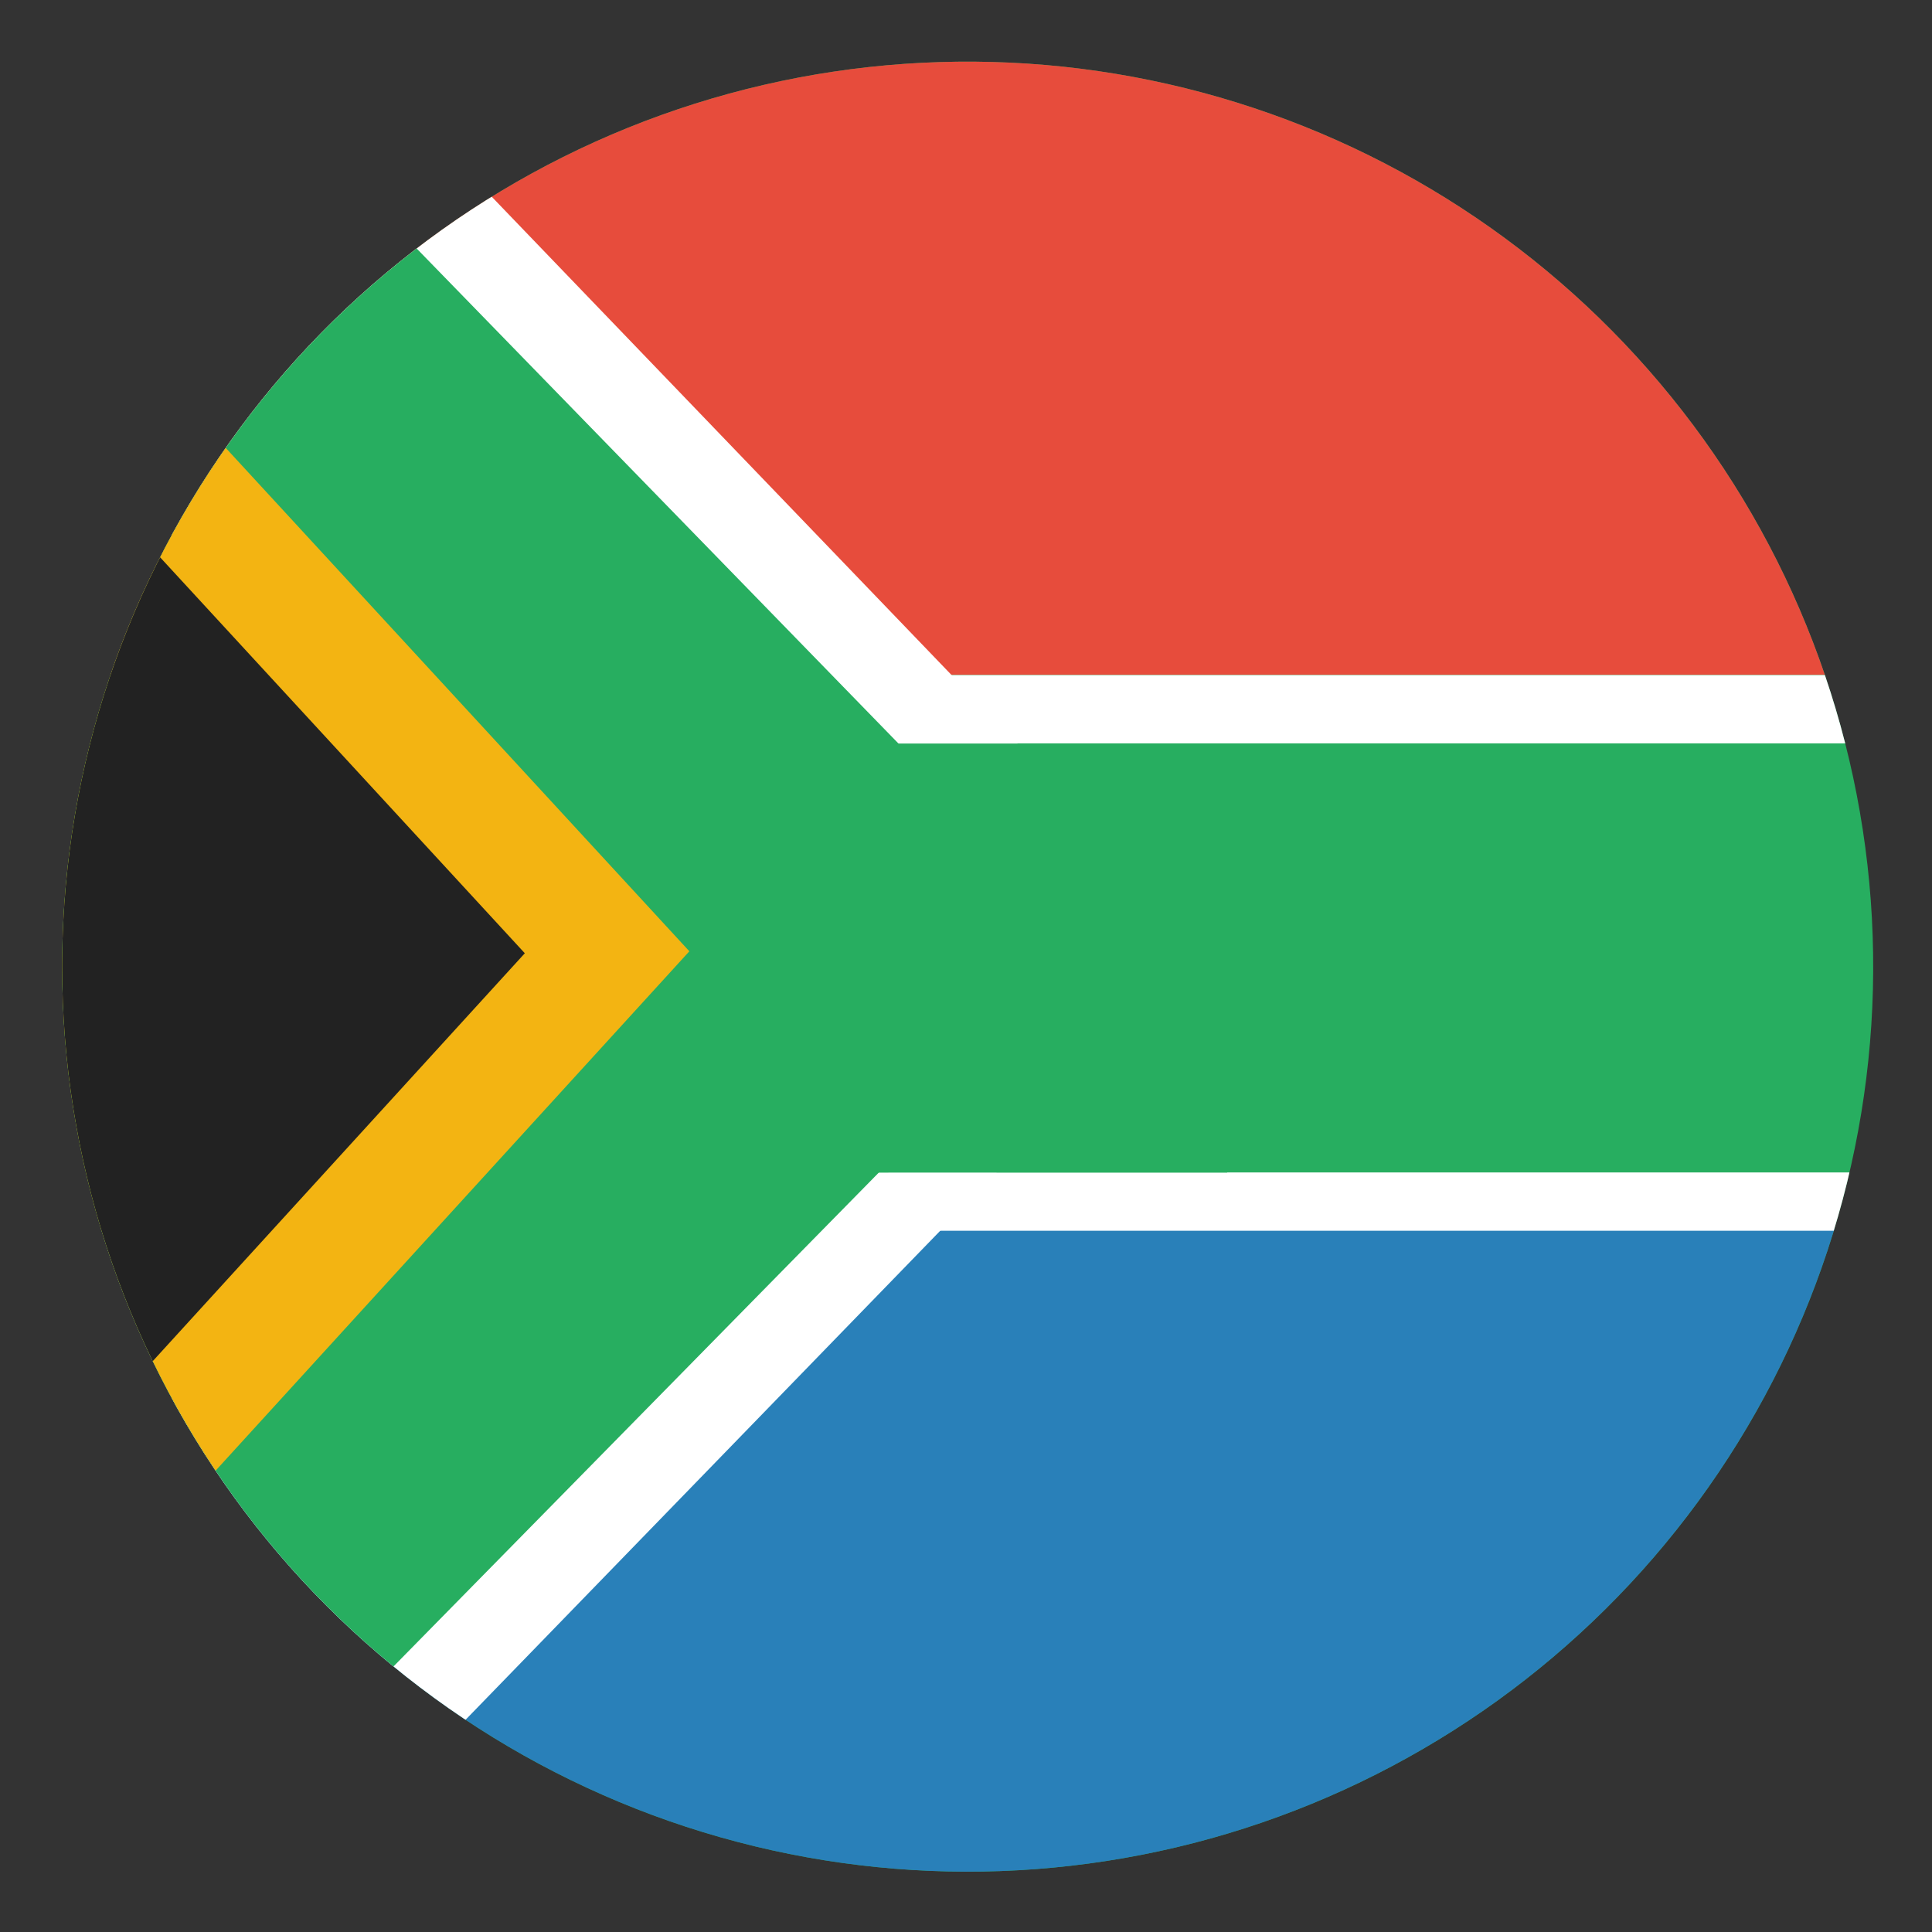 <svg xmlns="http://www.w3.org/2000/svg" width="512" height="512"><rect width="100%" height="100%" fill="#333333" stroke="none"/><defs><clipPath id="a"><path fill="#356ba0" d="M-982.02-155.142a185.545 185.545 0 1 1-.01 1.896" transform="matrix(1.278 0 0 1.271 1274.08 3.516)"/></clipPath></defs><g clip-path="url(#a)" transform="matrix(1.012 0 0 1.017 -2.8 450.644)"><path fill="#27ae60" d="M48.57-431.844c-17.51 0-31.594 14.116-31.594 31.625V16.56a31.517 31.517 0 0 0 31.593 31.595h416.782c17.509 0 31.625-14.085 31.625-31.594V-400.22c0-17.51-14.116-31.625-31.625-31.625H48.569z"/><path fill="#e74c3c" d="M48.423-431.695c-17.514 0-31.602 14.838-31.602 33.243v131.195h480.125v-131.195c0-18.405-14.12-33.243-31.633-33.243H48.423z"/><path fill="#2980b9" d="M466.359 49.446c17.509 0 31.594-15.56 31.594-34.86V-122.99h-480V14.587c0 19.3 14.115 34.86 31.625 34.86h416.78z"/><path fill="#fff" d="M55.2-267.2H497v17.8H55.2zM54.7-137.6h442.6v15.2H54.7z"/><path fill="#fff" d="M78.363 49.32c-16.987 0-30.652-14.152-30.652-31.705V-400.22c0-17.553 13.665-31.673 30.652-31.673h14.493l46.72 48.372 181.185 187.534L139.152-9.798 81.456 49.32h-3.093z"/><path fill="#27ae60" d="M45.017 49.492c-17.199 0-31.034-14.151-31.034-31.704v-417.834c0-17.553 13.835-31.673 31.034-31.673h14.672l47.302 48.371 183.436 187.535L106.56-9.625 48.148 49.492h-3.131z"/><path fill="#f3b412" d="m13.64-378.51 84.824 91.642 84.823 91.643-84.618 92.311L14.05-10.602l-.206-183.954z"/><path fill="#222" d="m13.656-331.424 63.27 68.357 63.272 68.357-63.118 68.855-63.118 68.856-.153-137.213z"/><path fill="#27ae60" d="M221.749-249.355h102.389v111.806H221.749z"/><path fill="#fff" d="m48.225 49.292 33.517-.141L62.6 34.867zM92.985-432.106l-33.517.193 19.141 19.464z"/></g></svg>